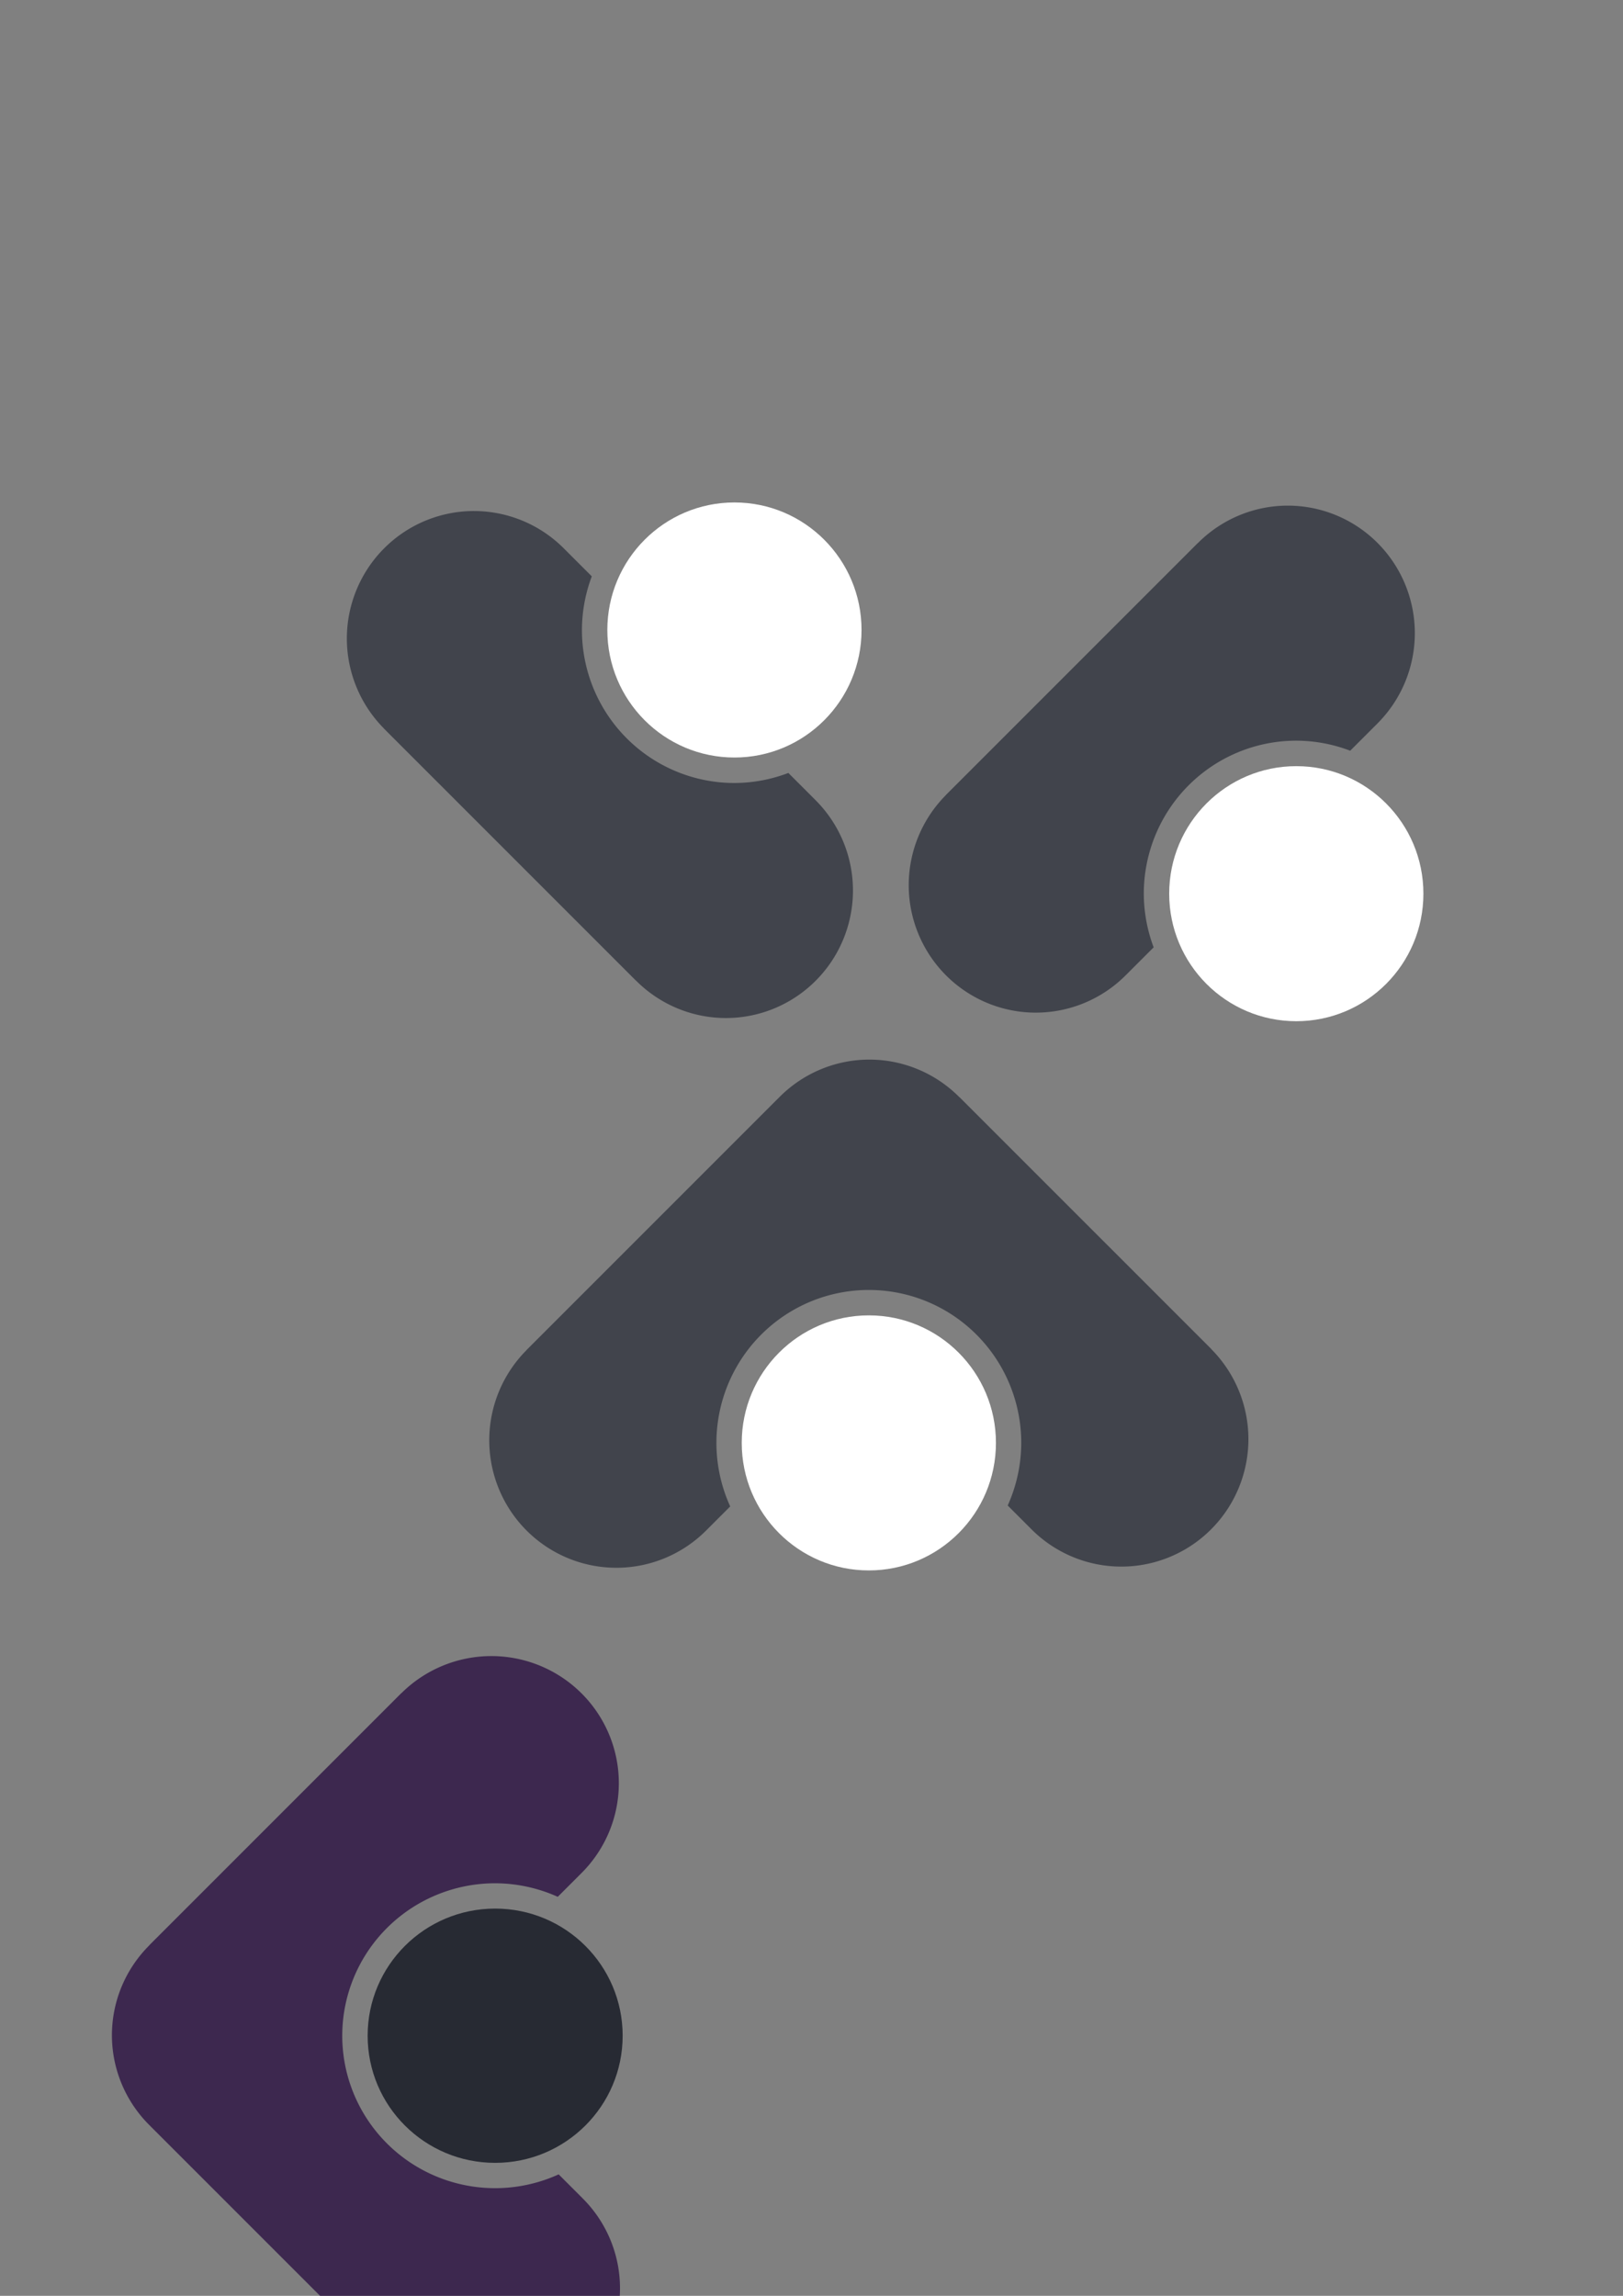<svg width="210mm" height="297mm" viewBox="0 0 210 297" xml:space="preserve" xmlns="http://www.w3.org/2000/svg"><rect x="0" y="0" width="210" height="297" fill="#808080" stroke="none"/><path style="opacity:1;fill:#41444c;fill-opacity:1;stroke:none;stroke-width:.261" d="M61.326 66.11A16.446 16.498 0 0 0 44.88 82.608a16.446 16.498 0 0 0 4.807 11.64l-.008.007 32.593 32.593.008-.008a16.446 16.498 0 0 0 11.639 4.86 16.446 16.498 0 0 0 16.446-16.499 16.446 16.498 0 0 0-4.8-11.646h.001l-3.561-3.562a19.732 19.794 0 0 1-6.977 1.3A19.732 19.794 0 0 1 75.296 81.5a19.732 19.794 0 0 1 1.276-6.94l-3.599-3.597a16.446 16.498 0 0 0-11.647-4.852z"/><ellipse style="opacity:1;fill:#fff;fill-opacity:1;stroke:none;stroke-width:.261" cx="95.029" cy="81.499" rx="16.446" ry="16.498"/><ellipse style="opacity:1;fill:#fff;fill-opacity:1;stroke:none;stroke-width:.261" cx="-112.419" cy="-186.662" rx="16.446" ry="16.498" transform="scale(-1)"/><path style="opacity:1;fill:#41444c;fill-opacity:1;stroke:none;stroke-width:.261" d="M79.751 202.817a16.446 16.498 0 0 0 11.646-4.852h.001l3.085-3.084a19.721 19.784 0 0 1-1.786-8.22 19.721 19.784 0 0 1 19.722-19.783 19.721 19.784 0 0 1 19.721 19.784 19.721 19.784 0 0 1-1.753 8.1l3.052 3.052a16.446 16.498 0 0 0 11.647 4.851 16.446 16.498 0 0 0 16.446-16.499 16.446 16.498 0 0 0-4.806-11.638l.009-.008-32.594-32.593-.009.008a16.446 16.498 0 0 0-11.639-4.86 16.446 16.498 0 0 0-11.794 5.005l-.002-.002-32.594 32.593.008.008a16.446 16.498 0 0 0-4.806 11.64 16.446 16.498 0 0 0 16.446 16.497zM134.025 131.001a16.446 16.498 0 0 1-16.446-16.498 16.446 16.498 0 0 1 4.807-11.64l-.008-.007 32.593-32.593.008.008a16.446 16.498 0 0 1 11.64-4.86 16.446 16.498 0 0 1 16.445 16.499 16.446 16.498 0 0 1-4.8 11.646h.002l-3.562 3.562a19.732 19.794 0 0 0-6.976-1.3 19.732 19.794 0 0 0-19.732 19.794 19.732 19.794 0 0 0 1.275 6.94l-3.598 3.598h-.001A16.446 16.498 0 0 1 134.025 131z"/><ellipse style="opacity:1;fill:#fff;fill-opacity:1;stroke:none;stroke-width:.261" cx="167.728" cy="-115.612" rx="16.446" ry="16.498" transform="scale(1 -1)"/><ellipse style="opacity:1;fill:#272a33;fill-opacity:1;stroke:none;stroke-width:.261;stroke-dasharray:none" cx="263.353" cy="-64.067" rx="16.446" ry="16.498" transform="rotate(90)"/><path style="opacity:1;fill:#3d284f;fill-opacity:1;stroke:none;stroke-width:.261;stroke-dasharray:none" d="M80.222 296.02a16.498 16.446 0 0 0-4.852-11.646h.001l-3.085-3.086a19.784 19.721 0 0 1-8.219 1.787 19.784 19.721 0 0 1-19.783-19.722 19.784 19.721 0 0 1 19.783-19.721 19.784 19.721 0 0 1 8.1 1.752l3.052-3.052a16.498 16.446 0 0 0 4.852-11.646 16.498 16.446 0 0 0-16.499-16.446 16.498 16.446 0 0 0-11.639 4.806l-.008-.009-32.592 32.593.008.01a16.498 16.446 0 0 0-4.86 11.638 16.498 16.446 0 0 0 5.005 11.795l-.002.002 32.593 32.593.008-.008a16.498 16.446 0 0 0 11.639 4.807 16.498 16.446 0 0 0 16.498-16.446z"/></svg>